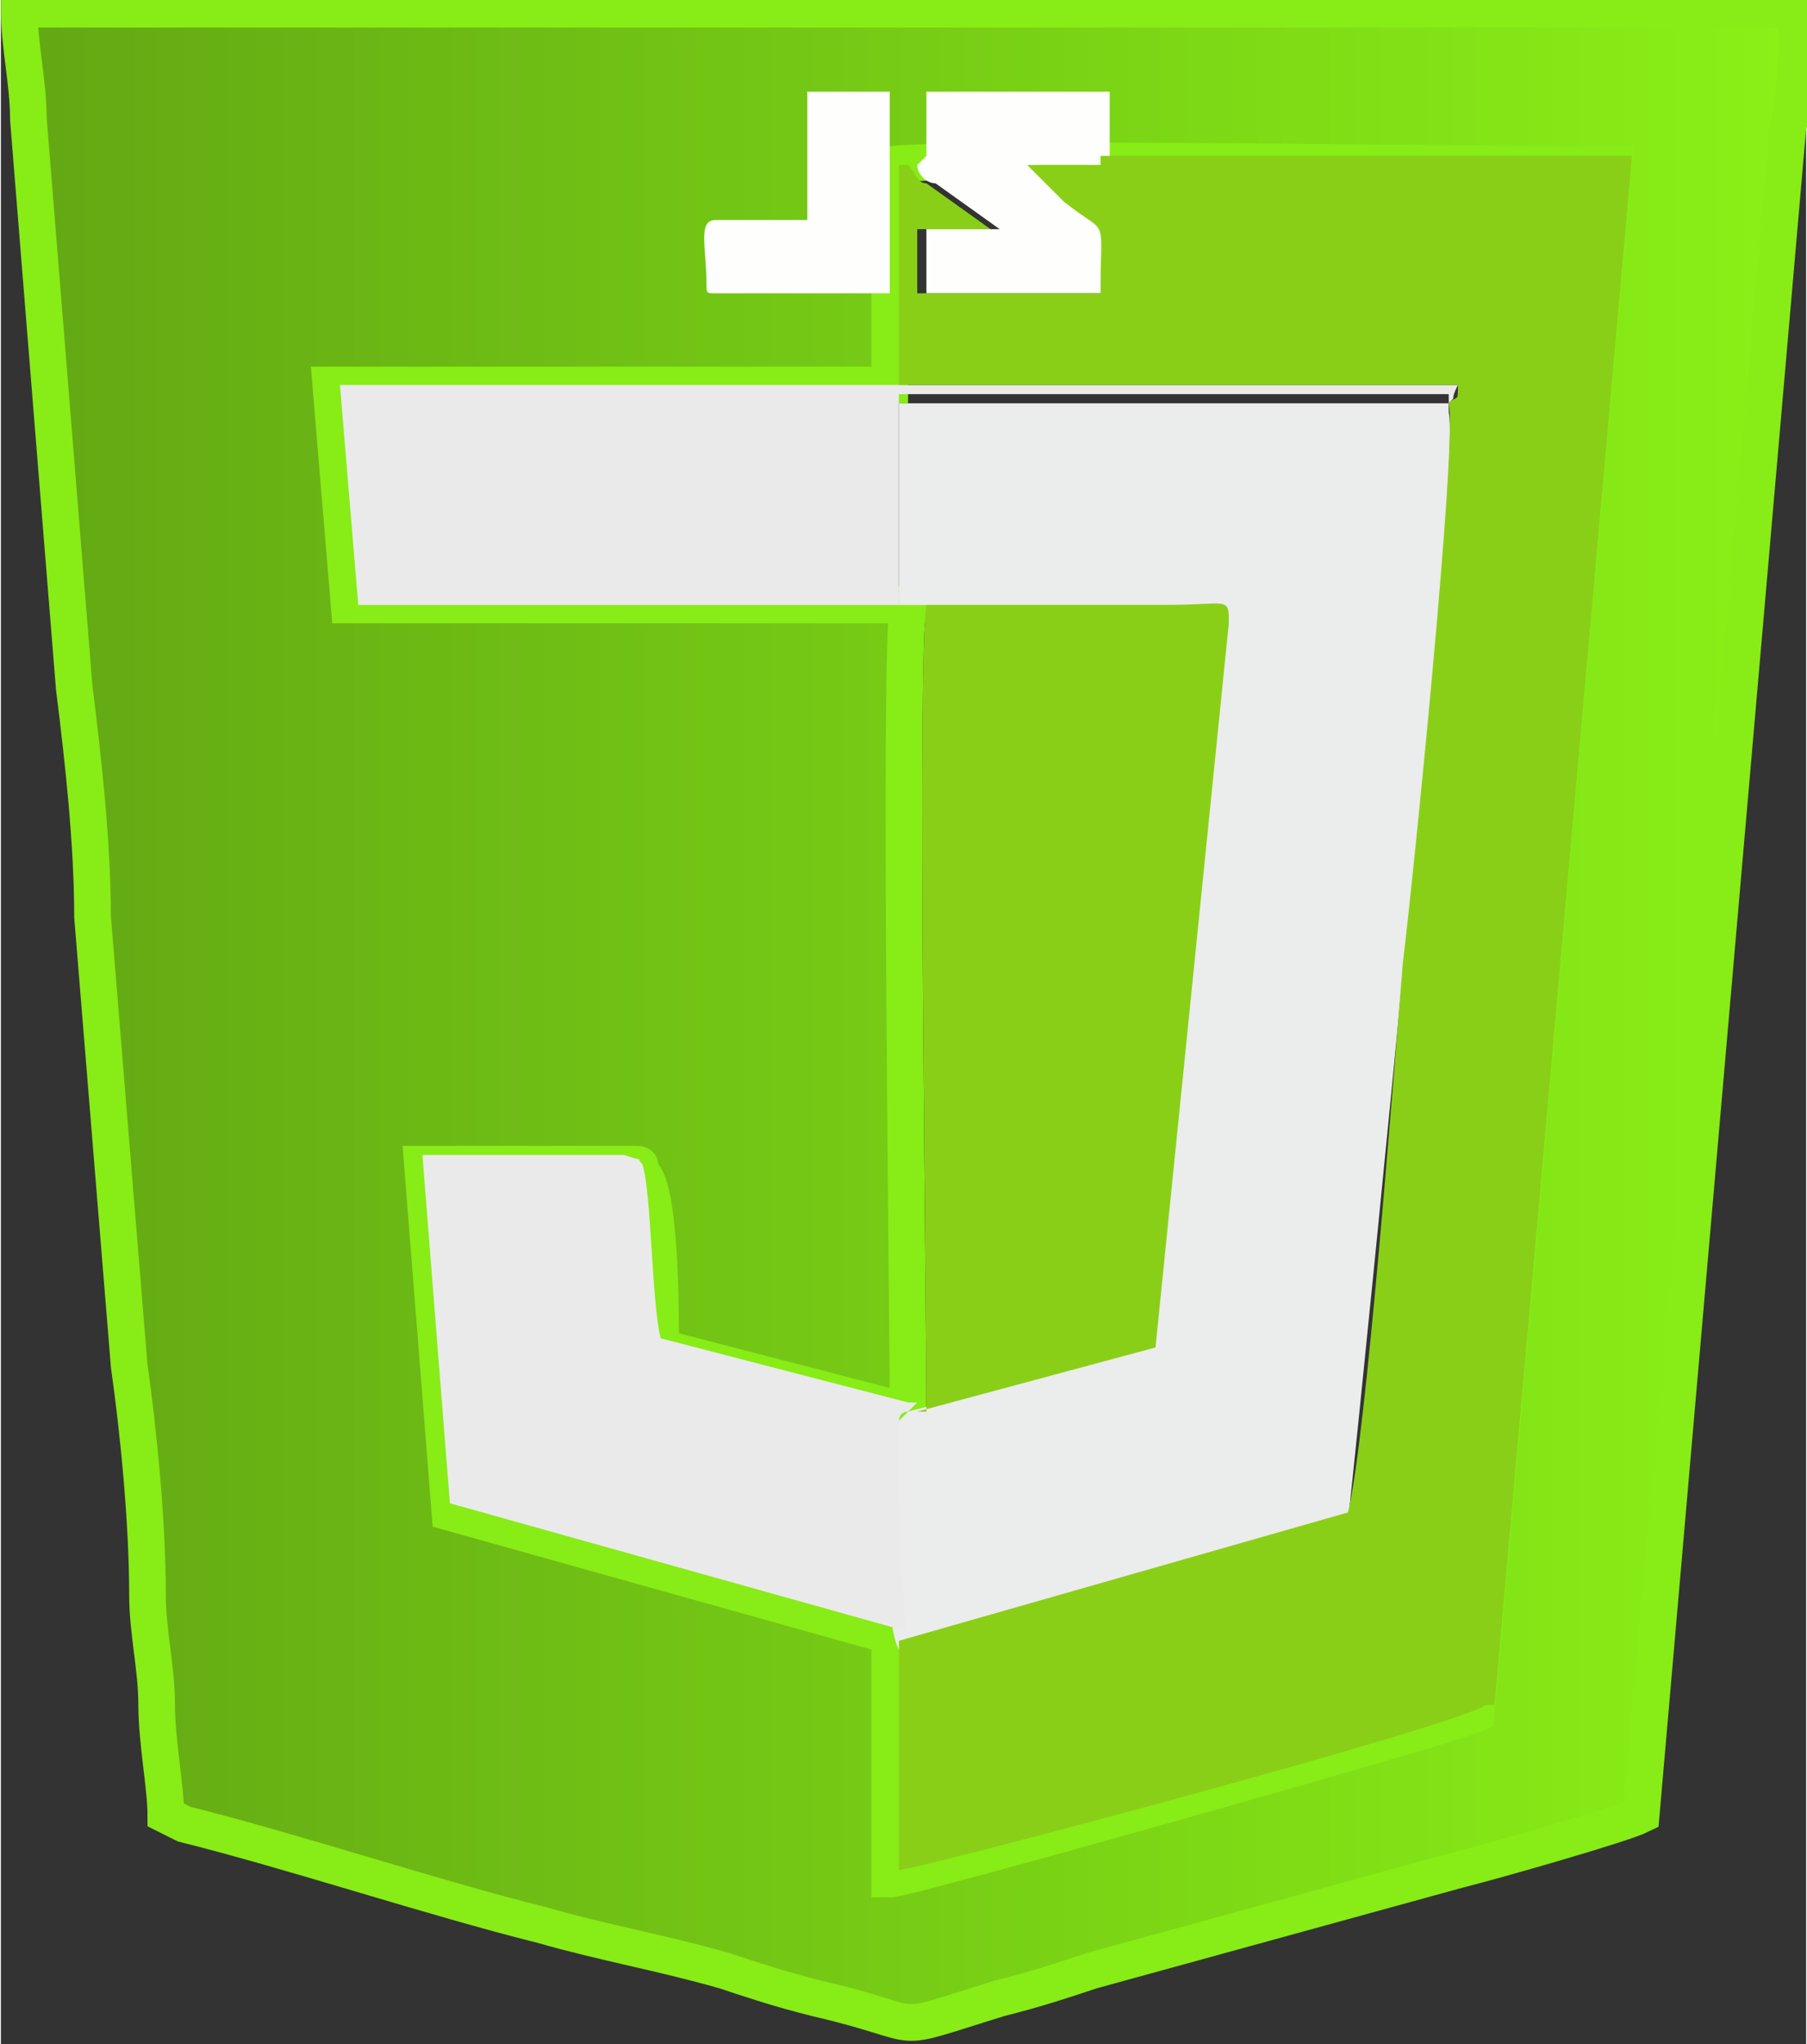 <?xml version="1.0" encoding="UTF-8"?>
<!DOCTYPE svg PUBLIC "-//W3C//DTD SVG 1.1//EN" "http://www.w3.org/Graphics/SVG/1.1/DTD/svg11.dtd">
<!-- Creator: CorelDRAW 2019 (64-Bit) -->
<svg xmlns="http://www.w3.org/2000/svg" xml:space="preserve" width="10.018mm" height="11.329mm" version="1.1" style="shape-rendering:geometricPrecision; text-rendering:geometricPrecision; image-rendering:optimizeQuality; fill-rule:evenodd; clip-rule:evenodd"
viewBox="0 0 1.97 2.23"
 xmlns:xlink="http://www.w3.org/1999/xlink">
 <rect x="0" y="0" width="1.97" height="2.23" fill="#333333" stroke="none"/>
 <defs>
  <style type="text/css">
   <![CDATA[
    .str0 {stroke:#88EC16;stroke-width:0.04;stroke-miterlimit:22.926}
    .fil1 {fill:#EBECEC}
    .fil4 {fill:#FEFEFC}
    .fil2 {fill:#8ACF17}
    .fil3 {fill:#EAEAEA}
    .fil0 {fill:url(#id0)}
   ]]>
  </style>
  <linearGradient id="id0" gradientUnits="userSpaceOnUse" x1="0.02" y1="1.12" x2="1.95" y2="1.12">
   <stop offset="0" style="stop-opacity:1; stop-color:#63A814"/>
   <stop offset="1" style="stop-opacity:1; stop-color:#8AF016"/>
  </linearGradient>
 </defs>
 <g id="Capa_x0020_1">
  <path class="fil0 str0" d="M0.99 1.79l-0.5 -0.14 -0.03 -0.38 0.19 -0c0.01,-0 0.02,-0 0.03,-0 0.03,0 0.01,-0 0.02,0.01 0.02,0.02 0.02,0.15 0.02,0.19l0.27 0.07c0,-0.11 -0.01,-0.83 0,-0.88l0.26 -0c0.08,-0 0.08,-0.01 0.07,0.02 -0,-0.03 0,-0.01 -0.01,-0.02l-0.34 -0 -0.59 -0 -0.02 -0.24 0.61 -0 0 -0.24c0.04,-0.01 0.69,-0 0.79,-0l-0.15 1.69c-0.02,0.01 -0.62,0.18 -0.64,0.18l0 -0.25zm-0.79 0.2c0.12,0.03 0.27,0.08 0.39,0.11 0.07,0.02 0.13,0.03 0.2,0.05 0.03,0.01 0.06,0.02 0.1,0.03 0.13,0.03 0.07,0.04 0.2,0 0.04,-0.01 0.07,-0.02 0.1,-0.03l0.4 -0.11c0.04,-0.01 0.18,-0.05 0.2,-0.06l0.16 -1.84c0.01,-0.04 0.01,-0.08 0.01,-0.13l-1.94 0c0,0.04 0.01,0.08 0.01,0.12l0.05 0.62c0.01,0.08 0.02,0.17 0.02,0.25l0.04 0.49c0.01,0.07 0.02,0.17 0.02,0.25 0,0.04 0.01,0.08 0.01,0.12 0,0.04 0.01,0.09 0.01,0.12z"/>
  <path class="fil1" d="M0.98 0.66l0.34 0c0.01,0 0.01,-0.01 0.01,0.02l-0.08 0.79 -0.26 0.07 -0.01 0.01c-0,0 -0,0.01 -0.01,0.01 0,0.05 -0.01,0.2 0.01,0.24l0.49 -0.14c0.01,-0.09 0.05,-0.49 0.06,-0.6 0.01,-0.09 0.06,-0.57 0.05,-0.61l-0 -0.01 -0.6 0 0 0.23z"/>
  <path class="fil2" d="M0.99 1.54l0.01 -0 0.26 -0.07 0.08 -0.79c0,-0.03 0,-0.02 -0.07,-0.02l-0.26 0c-0.01,0.05 -0,0.76 -0,0.88z"/>
  <path class="fil3" d="M0.99 1.79c-0.01,-0.04 -0.01,-0.19 -0.01,-0.24 0,-0 0,-0.01 0.01,-0.01l0.01 -0.01 -0.01 0 -0.27 -0.07c-0.01,-0.04 -0.01,-0.16 -0.02,-0.19 -0.01,-0.01 0.01,-0 -0.02,-0.01 -0.01,-0 -0.02,0 -0.03,0l-0.19 0 0.03 0.38 0.5 0.14z"/>
  <path class="fil3" d="M0.98 0.66l0 -0.23 0.6 -0 0 0.01c0.01,-0.01 0,0 0.01,-0.02l-0.61 -0 -0.61 0 0.02 0.24 0.59 0z"/>
  <path class="fil4" d="M1 0.18c0,0.01 0.01,0.02 0.02,0.02l0.07 0.05 -0.08 0 0 0.07 0.2 0c0,-0.09 0.01,-0.06 -0.04,-0.1 -0.01,-0.01 -0.04,-0.03 -0.04,-0.04l0.08 0 0 -0.08 -0.2 0 0 0.07z"/>
  <path class="fil4" d="M0.88 0.24l-0.1 0c-0.02,0 -0.01,0.03 -0.01,0.07 0,0.01 0,0.01 0.01,0.01l0.19 0 0 -0.22 -0.09 0 0 0.14z"/>
  <path class="fil2" d="M1.63 1.86l0.15 -1.69c-0.06,-0 -0.37,-0 -0.58,-0l0 0.01 -0.08 0c0.01,0.01 0.03,0.03 0.04,0.04 0.05,0.04 0.04,0.01 0.04,0.1l-0.2 0 0 -0.07 0.08 0 -0.07 -0.05c-0.01,-0 -0.01,-0.01 -0.02,-0.02 -0,0 -0.01,0 -0.01,0l0 0.24 0.61 0c-0,0.02 0,0.01 -0.01,0.02 0.01,0.04 -0.04,0.53 -0.05,0.61 -0.01,0.12 -0.04,0.52 -0.06,0.6l-0.49 0.14 -0 0.25c0.02,0 0.62,-0.16 0.64,-0.18z"/>
 </g>
</svg>
